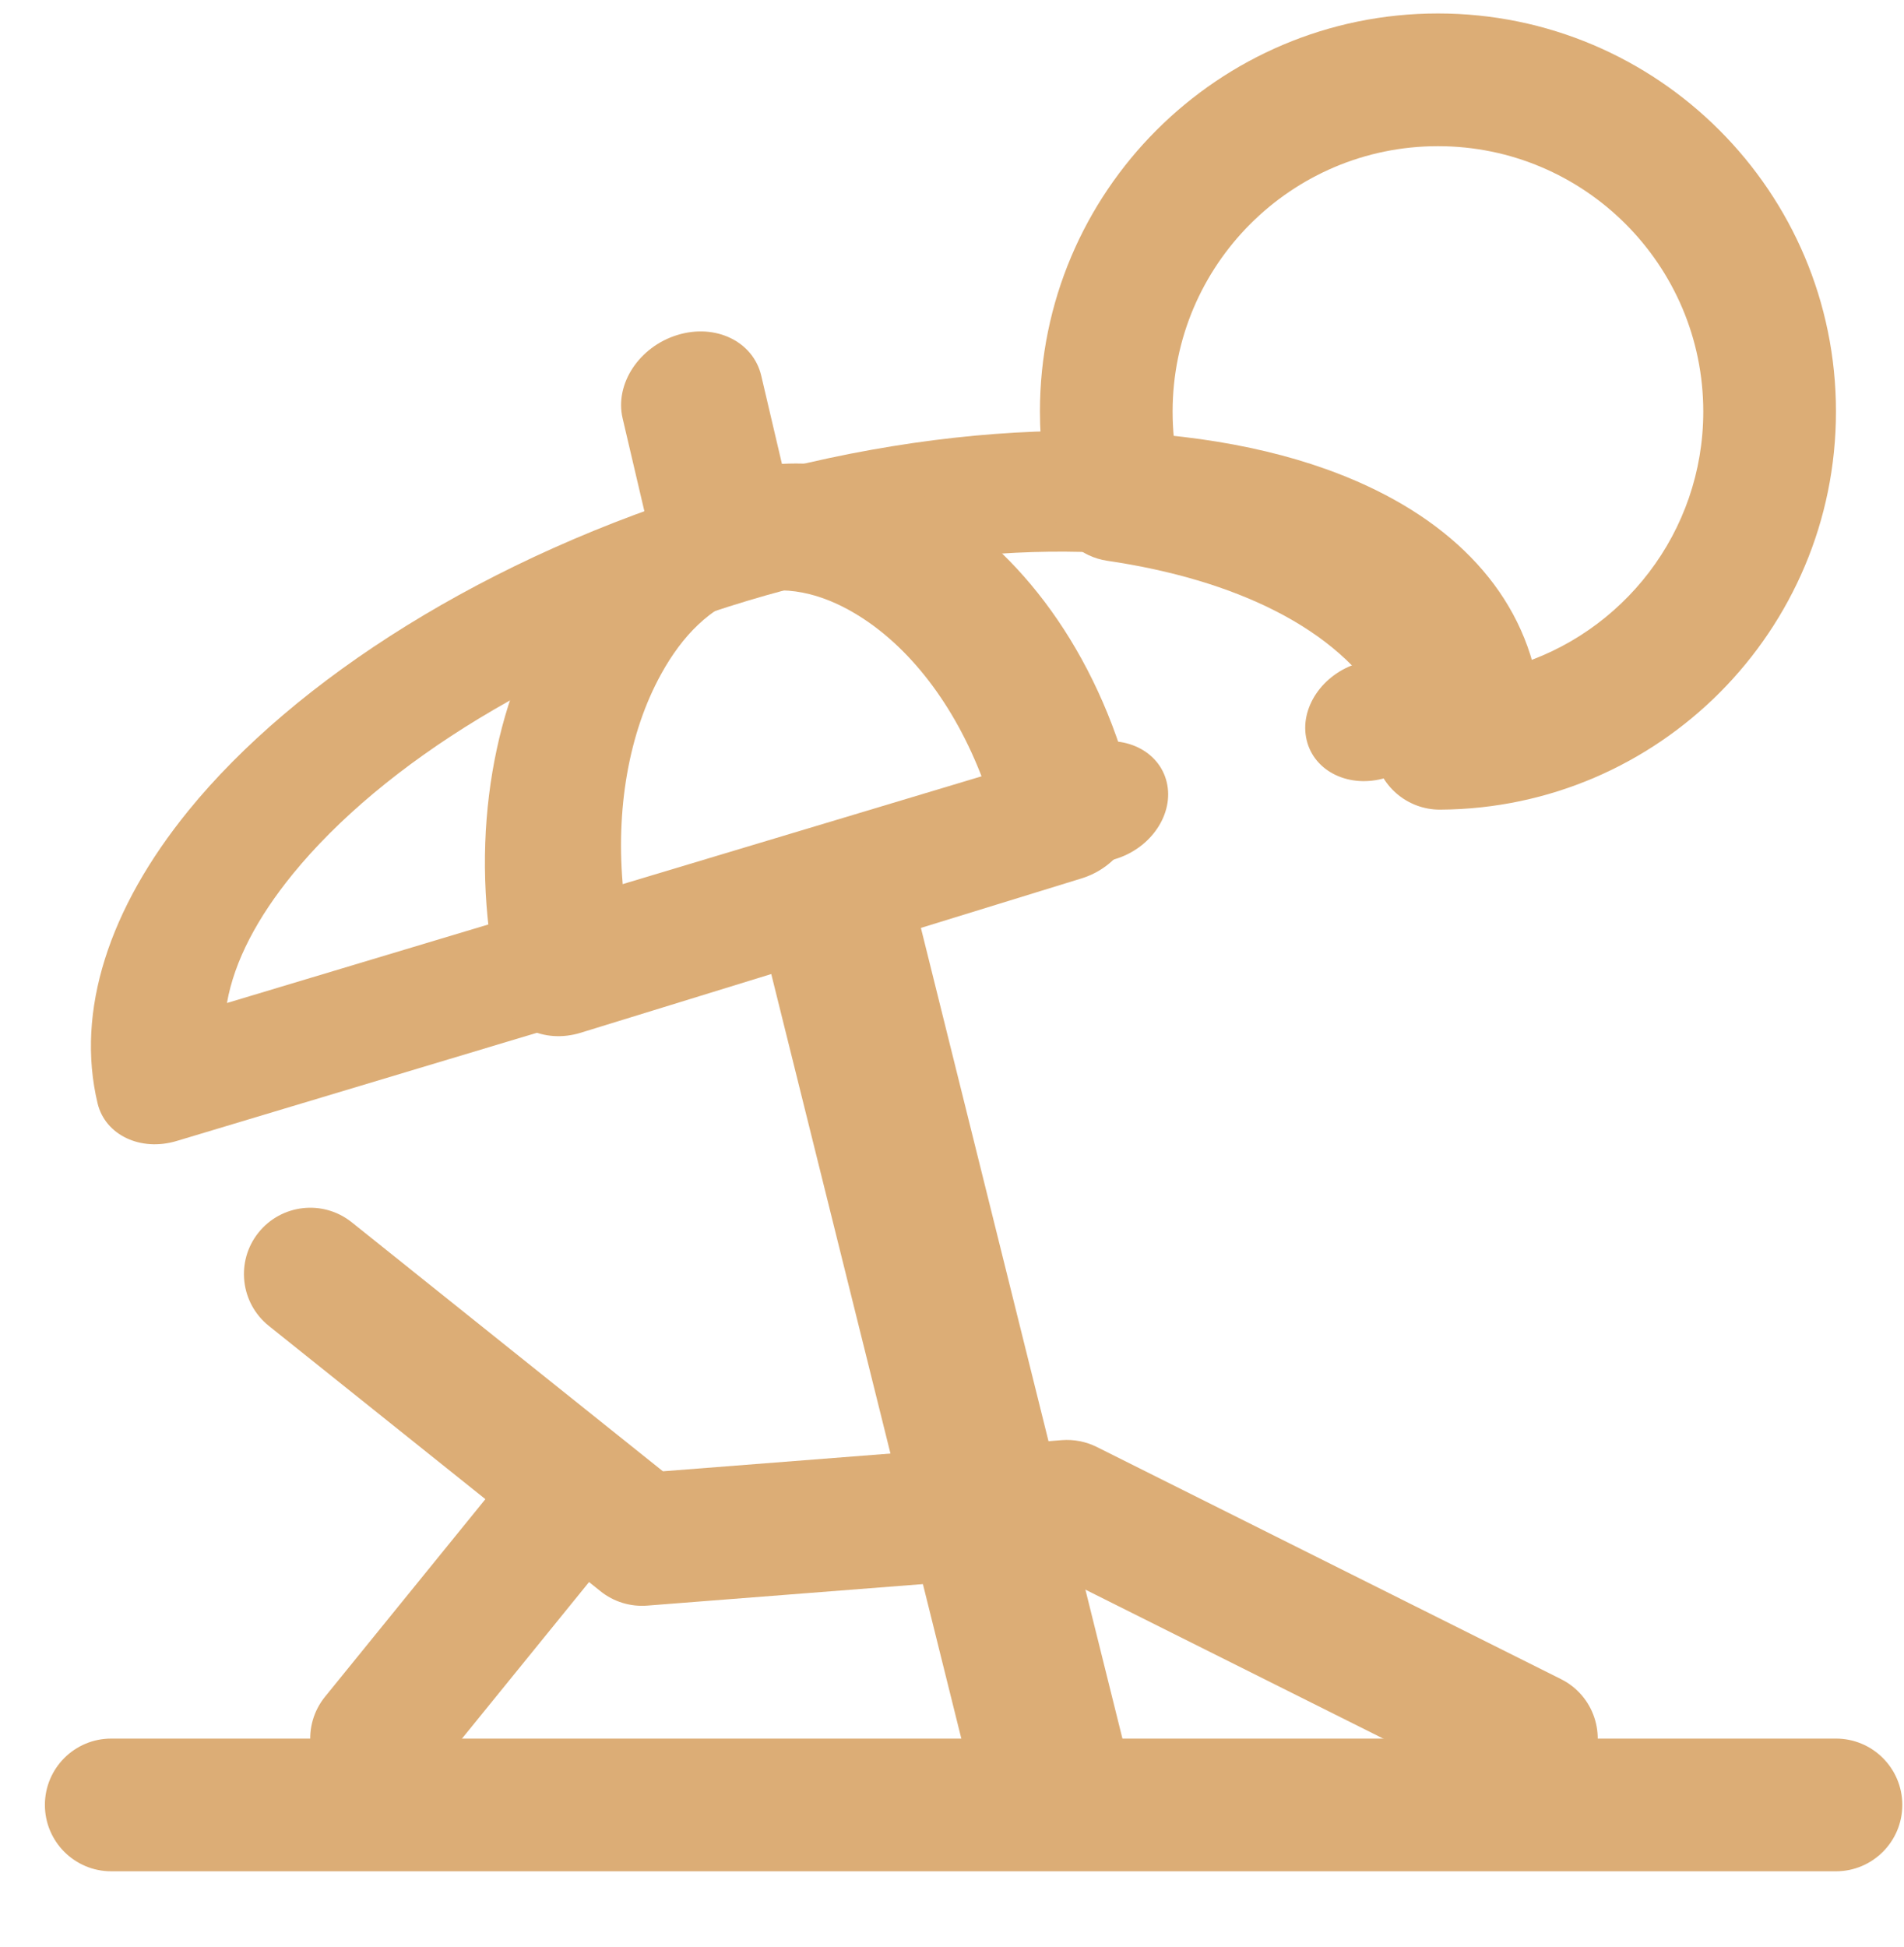 <svg width="45" height="46" viewBox="0 0 45 46" fill="none" xmlns="http://www.w3.org/2000/svg">
<path fill-rule="evenodd" clip-rule="evenodd" d="M5.364 23.701L25.707 17.591C26.559 17.335 27.396 17.735 27.575 18.483C27.754 19.23 27.207 20.045 26.355 20.301L4.174 26.962C3.321 27.218 2.485 26.82 2.306 26.071C1.786 23.894 2.572 21.469 4.453 19.156C6.966 16.066 11.5 13.144 17.025 11.485C22.55 9.826 27.78 9.815 31.334 11.083C33.995 12.032 35.758 13.692 36.278 15.869C36.457 16.617 35.91 17.431 35.058 17.688L32.75 18.381C31.897 18.637 31.06 18.237 30.882 17.489C30.703 16.741 31.249 15.927 32.102 15.671L32.573 15.53C31.977 14.764 31.038 14.181 29.88 13.768C26.85 12.687 22.383 12.78 17.673 14.195C12.963 15.609 9.053 18.032 6.91 20.666C6.092 21.673 5.538 22.704 5.364 23.701Z" fill="#DCAD76"/>
<path fill-rule="evenodd" clip-rule="evenodd" d="M25.561 20.757C26.433 20.489 26.991 19.636 26.808 18.852C26.061 15.647 24.27 13.168 22.191 11.923C20.563 10.947 18.742 10.691 16.997 11.229C15.252 11.766 13.787 13.035 12.801 14.816C11.543 17.09 11.07 20.266 11.818 23.471C12 24.255 12.855 24.672 13.726 24.404L25.561 20.757ZM23.232 18.433C22.563 16.656 21.487 15.263 20.22 14.504C19.409 14.018 18.529 13.798 17.659 14.066C16.789 14.334 16.122 15.03 15.631 15.918C14.864 17.304 14.539 19.128 14.732 21.052L23.232 18.433Z" fill="#DCAD76"/>
<path fill-rule="evenodd" clip-rule="evenodd" d="M14.715 9.884L15.402 12.816C15.592 13.625 16.48 14.057 17.385 13.779C18.289 13.502 18.869 12.62 18.68 11.811L17.992 8.879C17.802 8.07 16.914 7.638 16.01 7.916C15.105 8.193 14.525 9.075 14.715 9.884Z" fill="#DCAD76"/>
<path fill-rule="evenodd" clip-rule="evenodd" d="M17.99 22.058L23.214 43.069C23.42 43.898 24.383 44.339 25.363 44.055C26.343 43.771 26.972 42.868 26.766 42.04L21.542 21.029C21.336 20.2 20.373 19.759 19.393 20.043C18.413 20.327 17.784 21.23 17.99 22.058Z" fill="#DCAD76"/>
<path fill-rule="evenodd" clip-rule="evenodd" d="M24.908 37.191L15.294 37.941C14.897 37.971 14.504 37.851 14.193 37.602L6.354 31.331C5.678 30.79 5.568 29.803 6.109 29.127C6.649 28.452 7.636 28.342 8.312 28.882L15.668 34.767L25.097 34.031C25.381 34.009 25.666 34.065 25.92 34.191L36.895 39.679C37.669 40.066 37.983 41.008 37.596 41.782C37.209 42.557 36.267 42.871 35.493 42.484L24.908 37.191Z" fill="#DCAD76"/>
<path fill-rule="evenodd" clip-rule="evenodd" d="M12.137 34.606L7.682 40.094C7.137 40.766 7.239 41.754 7.911 42.3C8.583 42.845 9.571 42.743 10.117 42.071L14.572 36.584C15.118 35.912 15.015 34.923 14.343 34.377C13.671 33.833 12.683 33.935 12.137 34.606Z" fill="#DCAD76"/>
<path fill-rule="evenodd" clip-rule="evenodd" d="M32.715 16.713C31.625 14.838 29.168 13.692 26.169 13.251C25.546 13.16 25.038 12.704 24.88 12.095C24.683 11.339 24.578 10.544 24.578 9.725C24.578 4.533 28.793 0.318 33.985 0.318C39.177 0.318 43.392 4.533 43.392 9.725C43.392 14.898 39.208 19.102 34.041 19.132C33.252 19.137 32.583 18.555 32.478 17.774C32.426 17.39 32.518 17.017 32.715 16.713ZM35.738 15.748C38.348 14.989 40.256 12.578 40.256 9.725C40.256 6.264 37.446 3.454 33.985 3.454C30.524 3.454 27.714 6.264 27.714 9.725C27.714 9.935 27.724 10.144 27.744 10.348C31.578 11.157 34.471 13.095 35.738 15.748Z" fill="#DCAD76"/>
<path fill-rule="evenodd" clip-rule="evenodd" d="M2.628 44.219H43.392C44.257 44.219 44.96 43.516 44.96 42.651C44.96 41.785 44.257 41.083 43.392 41.083H2.628C1.763 41.083 1.061 41.785 1.061 42.651C1.061 43.516 1.763 44.219 2.628 44.219Z" fill="#DCAD76"/>
</svg>
